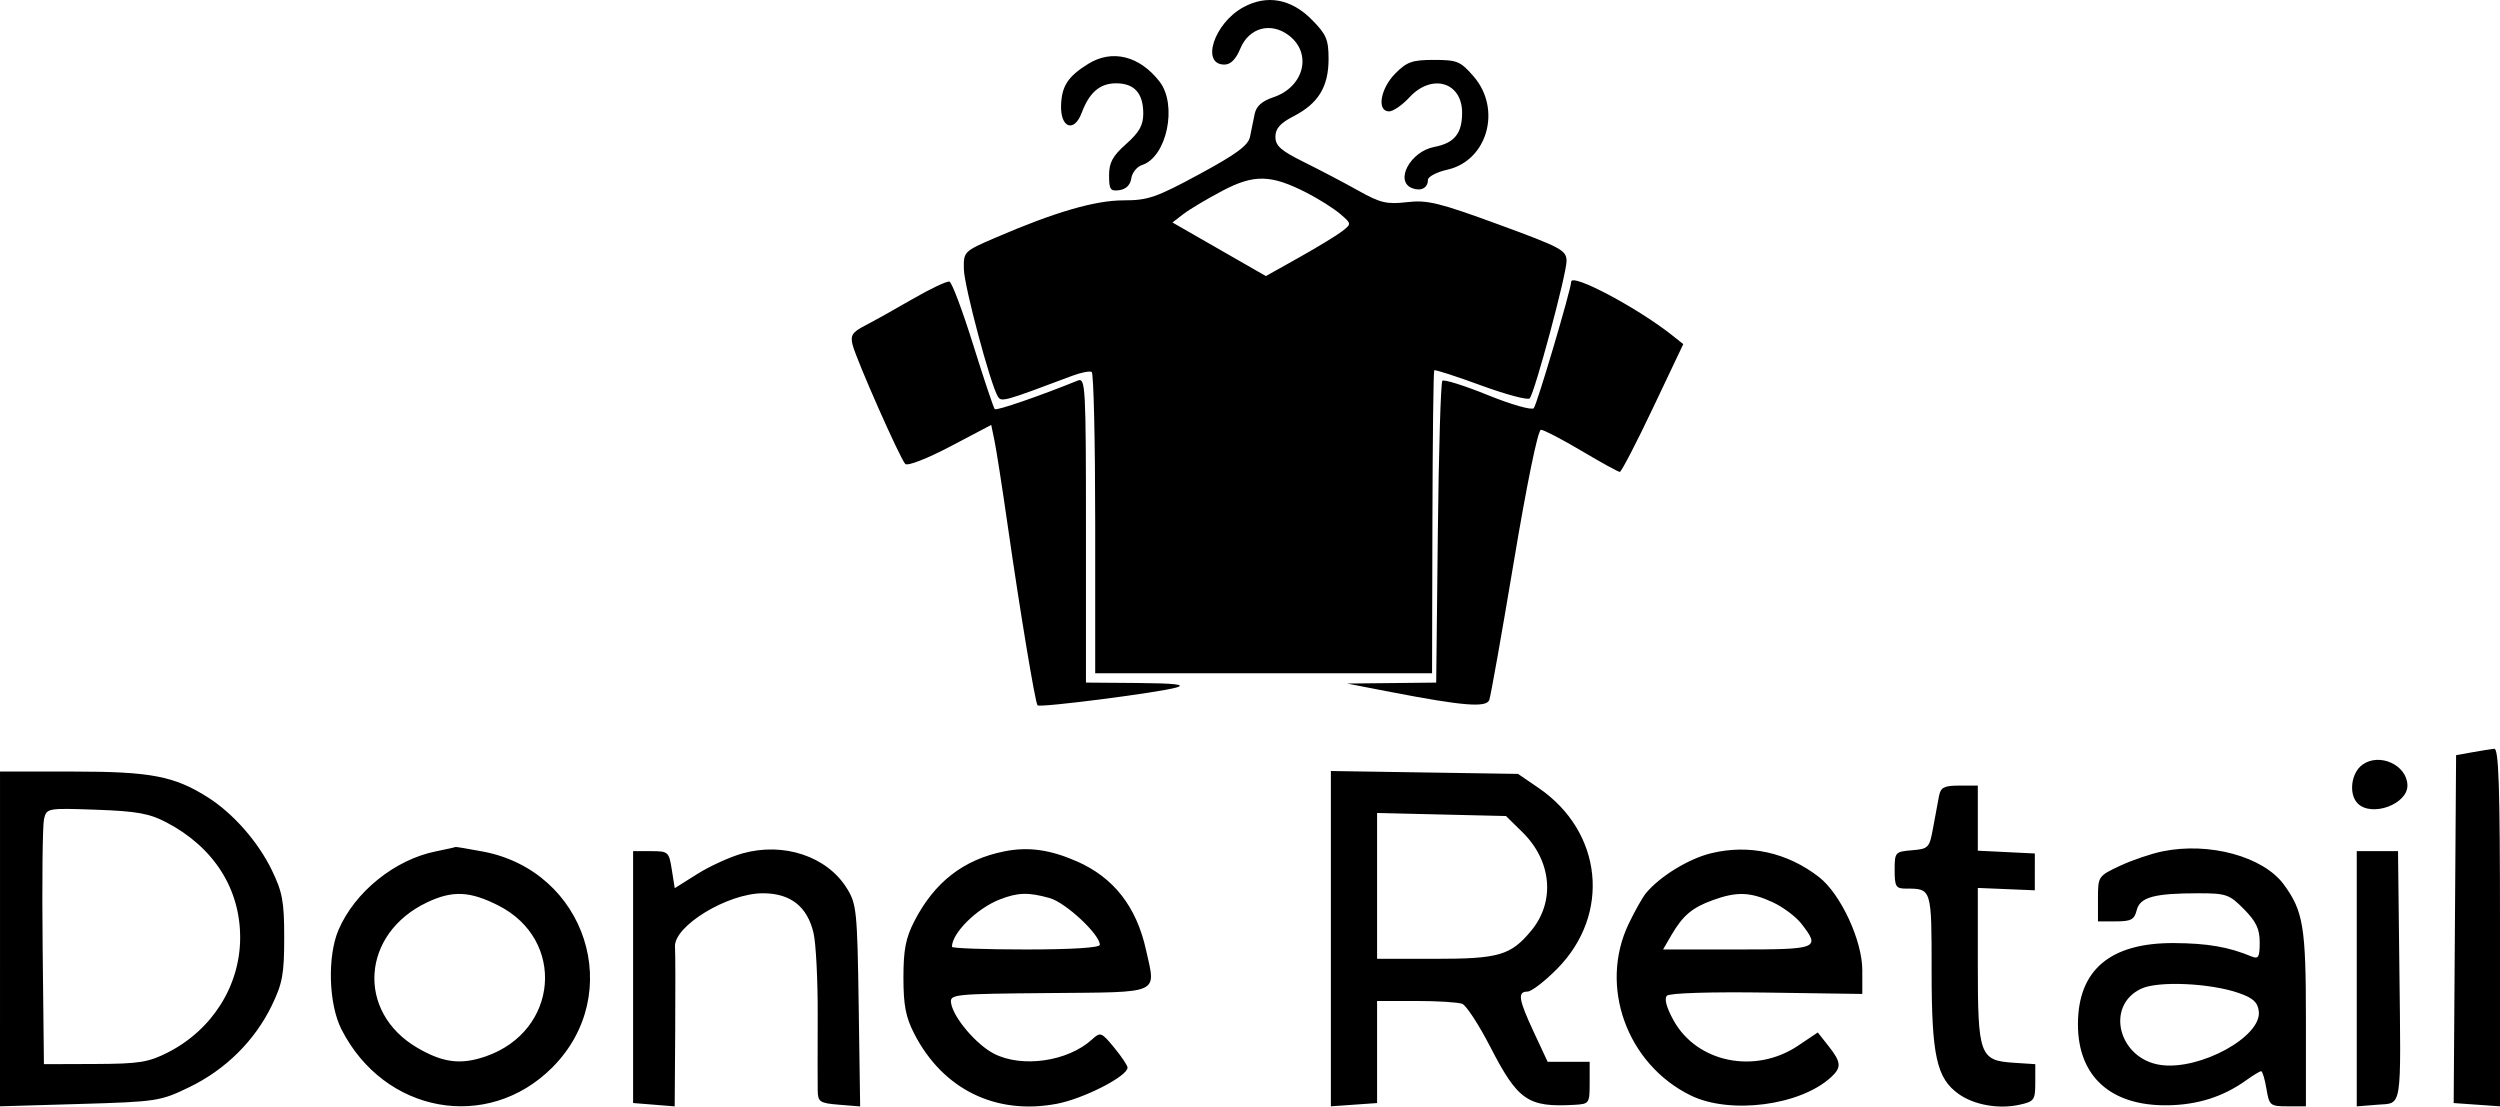 <svg width="183" height="81" viewBox="0 0 183 81" fill="none" xmlns="http://www.w3.org/2000/svg">
<path fill-rule="evenodd" clip-rule="evenodd" d="M90.993 0.541C88.873 1.708 87.886 4.727 89.625 4.727C90.082 4.727 90.467 4.341 90.788 3.562C91.42 2.029 93.012 1.589 94.332 2.583C96.079 3.898 95.466 6.366 93.204 7.122C92.371 7.401 91.956 7.774 91.839 8.352C91.746 8.809 91.594 9.554 91.502 10.008C91.372 10.645 90.52 11.274 87.793 12.75C84.639 14.457 84.033 14.666 82.249 14.666C80.161 14.666 77.227 15.52 72.896 17.387C70.546 18.4 70.529 18.418 70.555 19.707C70.581 20.951 72.495 28.125 73.039 29.017C73.301 29.446 73.434 29.409 78.477 27.513C79.127 27.268 79.774 27.14 79.914 27.228C80.054 27.315 80.169 32.313 80.169 38.334L80.169 49.281H92.498H104.827L104.853 38.248C104.867 32.18 104.927 27.166 104.987 27.105C105.047 27.045 106.59 27.543 108.416 28.213C110.241 28.882 111.843 29.308 111.975 29.16C112.346 28.74 114.671 20.076 114.671 19.112C114.671 18.32 114.297 18.118 109.682 16.427C105.333 14.833 104.474 14.623 102.991 14.798C101.519 14.97 101.038 14.857 99.439 13.96C98.422 13.39 96.638 12.452 95.475 11.877C93.761 11.03 93.361 10.677 93.361 10.014C93.361 9.406 93.706 9.018 94.709 8.499C96.504 7.572 97.251 6.344 97.251 4.32C97.251 2.897 97.091 2.52 96.037 1.452C94.509 -0.096 92.733 -0.417 90.993 0.541ZM79.661 4.673C78.174 5.594 77.712 6.301 77.67 7.721C77.621 9.365 78.627 9.729 79.177 8.266C79.742 6.759 80.512 6.098 81.702 6.098C83.032 6.098 83.687 6.826 83.687 8.308C83.687 9.168 83.398 9.683 82.435 10.539C81.444 11.421 81.184 11.9 81.184 12.84C81.184 13.876 81.281 14.014 81.945 13.919C82.428 13.849 82.744 13.534 82.812 13.054C82.87 12.639 83.223 12.201 83.596 12.081C85.412 11.497 86.209 7.685 84.875 5.966C83.416 4.088 81.41 3.59 79.661 4.673ZM102.13 5.386C101.036 6.494 100.767 8.154 101.682 8.154C101.979 8.154 102.649 7.692 103.17 7.126C104.806 5.353 107.027 6.002 107.027 8.253C107.027 9.778 106.458 10.476 104.989 10.755C103.232 11.089 102.065 13.266 103.37 13.774C104.015 14.024 104.523 13.758 104.523 13.169C104.523 12.934 105.167 12.596 105.954 12.418C108.883 11.757 109.942 7.986 107.871 5.596C106.91 4.486 106.666 4.385 104.97 4.385C103.374 4.385 102.982 4.523 102.13 5.386ZM95.675 14.124C96.545 14.571 97.636 15.261 98.1 15.658C98.935 16.373 98.936 16.384 98.266 16.913C97.894 17.206 96.481 18.068 95.126 18.828L92.663 20.209L89.243 18.247L85.823 16.285L86.632 15.663C87.077 15.321 88.355 14.559 89.471 13.971C91.809 12.74 93.037 12.77 95.675 14.124ZM66.808 21.886C65.505 22.64 63.937 23.515 63.322 23.832C62.393 24.309 62.238 24.548 62.409 25.235C62.677 26.318 65.885 33.574 66.266 33.961C66.433 34.13 67.856 33.578 69.559 32.682L72.558 31.105L72.804 32.298C72.939 32.954 73.366 35.694 73.752 38.387C74.668 44.765 75.778 51.458 75.949 51.631C76.134 51.818 84.928 50.685 86.135 50.319C86.817 50.112 85.978 50.016 83.298 49.995L79.492 49.966L79.492 38.791C79.492 28.285 79.457 27.63 78.9 27.855C76.033 29.014 72.942 30.078 72.815 29.949C72.73 29.862 72.022 27.748 71.242 25.252C70.463 22.755 69.679 20.668 69.5 20.614C69.322 20.56 68.11 21.133 66.808 21.886ZM115.01 20.628C115.01 21.151 112.508 29.608 112.274 29.877C112.128 30.045 110.635 29.621 108.903 28.918C107.193 28.225 105.699 27.755 105.582 27.873C105.465 27.992 105.315 33.011 105.249 39.027L105.13 49.966L101.867 50.001L98.604 50.035L101.817 50.657C107.085 51.675 108.797 51.814 109.015 51.24C109.118 50.968 109.928 46.405 110.815 41.102C111.77 35.394 112.578 31.459 112.796 31.459C112.998 31.459 114.333 32.153 115.764 33.001C117.194 33.85 118.457 34.544 118.57 34.544C118.683 34.544 119.775 32.439 120.996 29.866L123.216 25.189L122.411 24.549C119.866 22.527 115.01 19.954 115.01 20.628ZM180.97 55.066L179.786 55.278L179.698 68.011L179.609 80.744L181.305 80.863L183 80.982V67.873C183 57.59 182.908 54.774 182.577 54.809C182.344 54.834 181.621 54.95 180.97 55.066ZM172.936 55.971C172.1 56.571 171.905 58.123 172.581 58.808C173.598 59.839 176.254 58.869 176.224 57.479C176.191 56.001 174.181 55.079 172.936 55.971ZM0.001 68.73L0 80.982L5.836 80.811C11.504 80.644 11.735 80.609 13.87 79.574C16.508 78.296 18.643 76.182 19.888 73.618C20.678 71.988 20.804 71.305 20.804 68.644C20.804 65.983 20.678 65.301 19.888 63.675C18.883 61.608 17.062 59.537 15.223 58.37C12.762 56.808 11.041 56.478 5.353 56.478H0.001L0.001 68.73ZM97.42 68.71V80.982L99.111 80.863L100.803 80.744V77.007V73.271H103.65C105.216 73.271 106.74 73.365 107.036 73.48C107.332 73.595 108.261 75.022 109.099 76.65C111.118 80.569 111.846 81.068 115.263 80.873C116.331 80.812 116.363 80.767 116.363 79.268V77.726H114.826H113.289L112.289 75.584C111.156 73.157 111.065 72.585 111.812 72.585C112.1 72.585 113.08 71.831 113.991 70.908C117.934 66.913 117.314 60.886 112.629 57.681L111.12 56.649L104.27 56.544L97.42 56.438L97.42 68.71ZM141.933 58.277C141.851 58.701 141.658 59.742 141.504 60.59C141.237 62.066 141.17 62.137 139.956 62.239C138.723 62.342 138.688 62.383 138.688 63.695C138.688 64.895 138.779 65.046 139.506 65.046C141.405 65.046 141.394 65.01 141.394 71.073C141.394 77.283 141.757 78.931 143.377 80.082C144.503 80.882 146.296 81.201 147.809 80.871C148.906 80.632 148.981 80.529 148.982 79.257L148.984 77.897L147.394 77.793C144.918 77.631 144.776 77.243 144.776 70.6V64.997L146.862 65.083L148.948 65.17L148.949 63.822L148.95 62.475L146.863 62.373L144.776 62.271V59.888V57.506H143.43C142.303 57.506 142.059 57.632 141.933 58.277ZM12.179 60.196C15.643 62.009 17.587 65.05 17.58 68.644C17.573 72.155 15.538 75.385 12.29 77.038C10.864 77.764 10.184 77.872 6.936 77.884L3.215 77.897L3.121 69.329C3.07 64.617 3.115 60.398 3.222 59.953C3.413 59.156 3.466 59.146 7.036 59.272C10.002 59.376 10.931 59.543 12.179 60.196ZM111.449 60.923C113.591 63.028 113.851 66.001 112.081 68.132C110.584 69.935 109.722 70.186 105.048 70.186H100.803V64.848V59.51L105.52 59.622L110.238 59.733L111.449 60.923ZM31.914 62.318C28.899 62.922 25.96 65.295 24.774 68.082C23.952 70.016 24.056 73.503 24.992 75.344C28.122 81.505 35.683 82.88 40.418 78.149C45.813 72.759 42.918 63.75 35.335 62.33C34.252 62.127 33.355 61.978 33.342 61.999C33.33 62.019 32.687 62.163 31.914 62.318ZM54.334 62.474C53.427 62.73 51.944 63.407 51.038 63.978L49.39 65.015L49.176 63.66C48.97 62.351 48.917 62.304 47.653 62.304H46.343V71.522L46.343 80.742L47.865 80.864L49.387 80.987L49.425 75.501C49.445 72.484 49.439 69.701 49.41 69.317C49.297 67.8 53.246 65.388 55.846 65.388C57.867 65.388 59.098 66.355 59.552 68.301C59.728 69.055 59.865 71.754 59.856 74.299C59.847 76.844 59.847 79.334 59.856 79.833C59.872 80.662 60.009 80.752 61.418 80.866L62.963 80.99L62.856 73.618C62.754 66.68 62.703 66.173 61.992 65.026C60.539 62.681 57.354 61.62 54.334 62.474ZM73.52 62.319C70.53 62.916 68.395 64.575 66.923 67.445C66.299 68.66 66.131 69.53 66.131 71.557C66.131 73.584 66.299 74.454 66.923 75.67C69.012 79.742 72.898 81.648 77.37 80.795C79.33 80.421 82.537 78.779 82.537 78.149C82.537 77.996 82.096 77.337 81.558 76.685C80.624 75.552 80.551 75.525 79.939 76.085C78.172 77.703 74.811 78.19 72.751 77.126C71.458 76.458 69.79 74.493 69.623 73.442C69.517 72.776 69.72 72.755 76.786 72.692C85.077 72.618 84.616 72.824 83.888 69.531C83.189 66.363 81.515 64.226 78.812 63.045C76.847 62.187 75.266 61.97 73.52 62.319ZM125.257 62.457C123.619 62.854 121.521 64.137 120.488 65.374C120.245 65.665 119.676 66.673 119.223 67.616C117.025 72.187 119.083 77.892 123.755 80.184C126.633 81.595 131.762 80.933 134.024 78.859C134.815 78.135 134.785 77.757 133.844 76.565L133.062 75.576L131.616 76.546C128.466 78.658 124.201 77.783 122.496 74.675C121.983 73.743 121.811 73.097 122.019 72.886C122.211 72.691 125.179 72.598 129.332 72.657L136.321 72.757L136.32 71.012C136.32 68.838 134.726 65.417 133.144 64.195C130.817 62.396 128.034 61.783 125.257 62.457ZM158.307 62.317C157.47 62.487 156.061 62.965 155.178 63.38C153.586 64.128 153.571 64.149 153.571 65.79V67.445H154.888C155.991 67.445 156.237 67.313 156.405 66.632C156.643 65.673 157.676 65.388 160.92 65.388C162.959 65.388 163.189 65.468 164.26 66.553C165.154 67.46 165.41 68.001 165.41 68.989C165.41 70.064 165.319 70.222 164.818 70.014C163.126 69.314 161.601 69.049 159.152 69.033C154.471 69.002 152.105 71 152.105 74.984C152.105 78.787 154.501 80.957 158.645 80.908C160.868 80.881 162.746 80.282 164.447 79.058C164.941 78.702 165.423 78.412 165.517 78.412C165.612 78.412 165.785 78.99 165.903 79.697C166.109 80.928 166.173 80.982 167.455 80.982H168.793V74.607C168.793 67.852 168.603 66.693 167.176 64.748C165.675 62.702 161.733 61.621 158.307 62.317ZM172.514 71.645V80.987L174.017 80.866C175.867 80.717 175.756 81.425 175.631 70.615L175.535 62.304H174.024H172.514V71.645ZM36.472 66.278C41.444 68.789 40.887 75.484 35.553 77.329C33.734 77.957 32.437 77.796 30.567 76.709C26.05 74.085 26.441 68.322 31.29 66.04C33.136 65.172 34.395 65.229 36.472 66.278ZM76.838 65.74C78.011 66.07 80.507 68.396 80.507 69.159C80.507 69.372 78.467 69.501 75.095 69.501C72.118 69.501 69.683 69.413 69.683 69.307C69.683 68.296 71.512 66.488 73.194 65.836C74.52 65.322 75.281 65.302 76.838 65.74ZM129.751 66.038C130.509 66.387 131.46 67.099 131.865 67.619C133.273 69.434 133.106 69.501 127.168 69.501H121.736L122.347 68.45C123.182 67.015 123.872 66.433 125.389 65.885C127.137 65.253 128.119 65.287 129.751 66.038ZM163.888 72.692C164.93 73.055 165.265 73.364 165.344 74.034C165.563 75.879 161.058 78.349 158.186 77.959C155.075 77.536 154.068 73.609 156.751 72.366C157.994 71.79 161.804 71.964 163.888 72.692Z" fill="black"/>
</svg>
